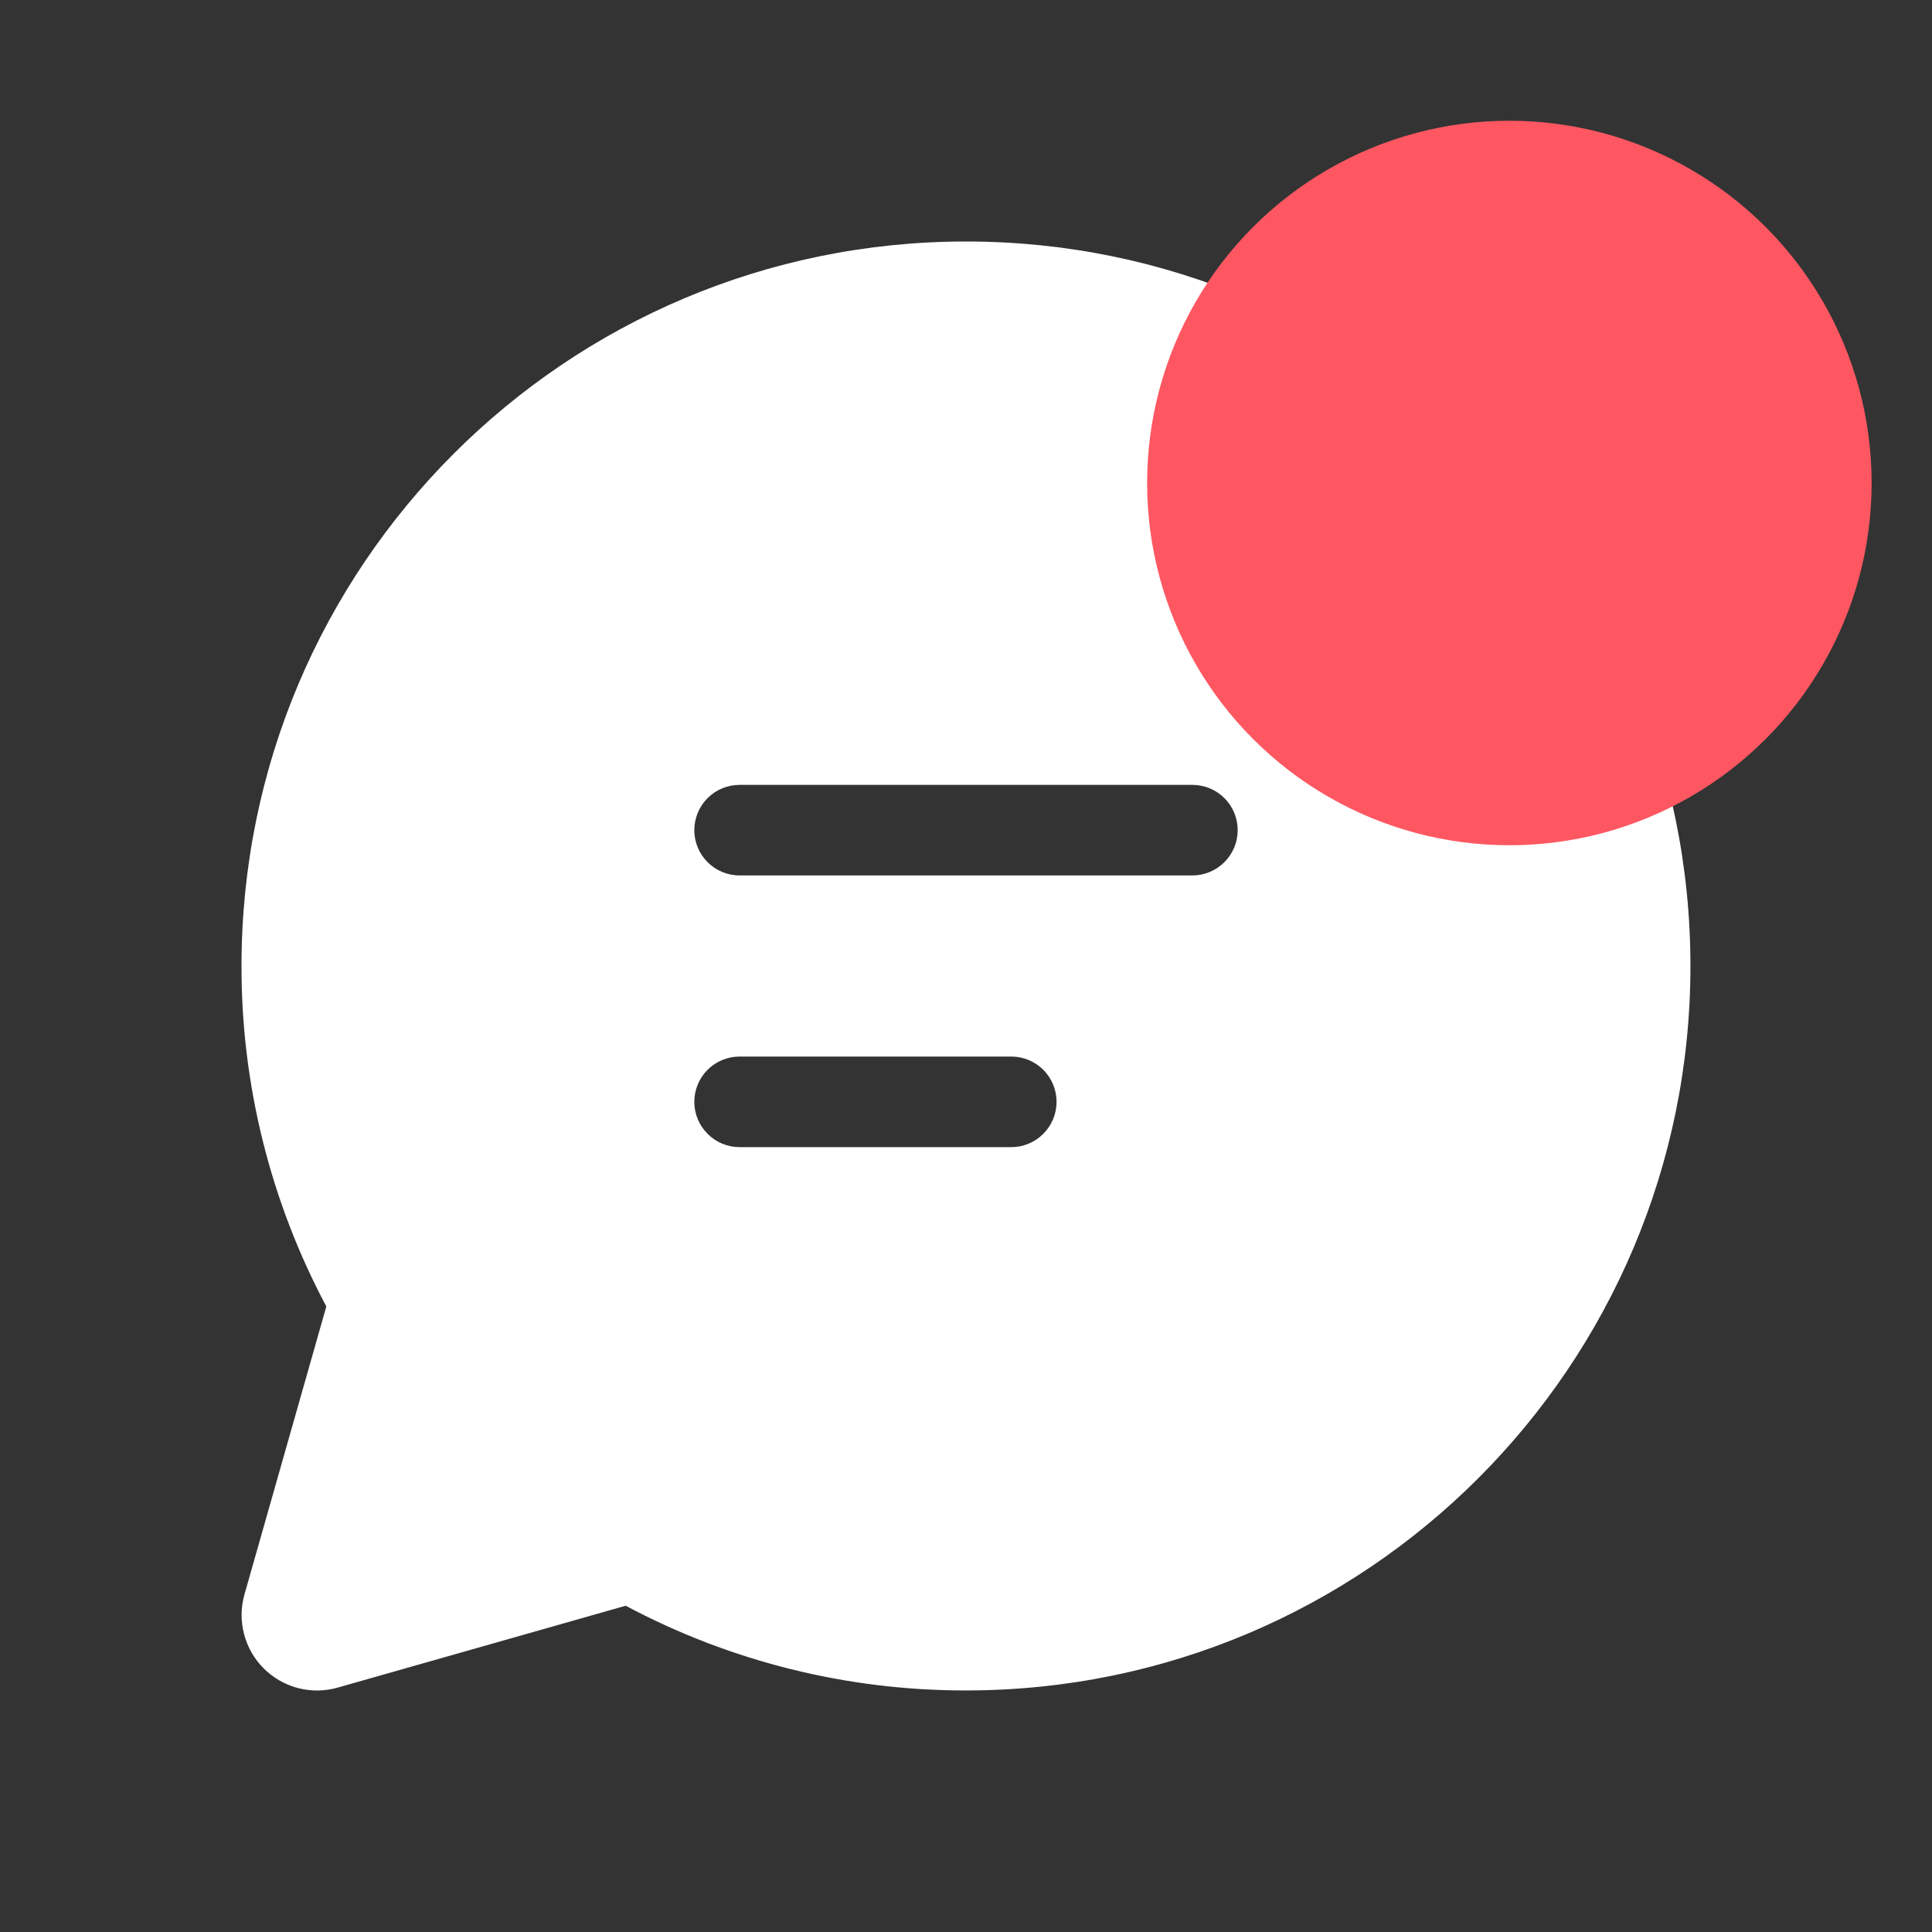 <svg width="32" height="32" viewBox="0 0 32 32" fill="none" xmlns="http://www.w3.org/2000/svg">
<rect x="0" y="0" width="32" height="32" fill="#333333" stroke="none"/>
<g id="fluent:chat-28-filled">
<path id="Vector" d="M4 16C4 9.373 9.373 4 16 4C22.627 4 27.999 9.373 27.999 16C27.999 22.627 22.627 27.999 16 27.999C14.034 28.002 12.098 27.52 10.363 26.596L5.593 27.952C5.379 28.013 5.152 28.016 4.937 27.96C4.722 27.904 4.525 27.791 4.368 27.634C4.21 27.477 4.098 27.28 4.042 27.064C3.986 26.849 3.988 26.623 4.049 26.409L5.405 21.639C4.48 19.903 3.997 17.966 4 16ZM11.5 13.75C11.5 14.164 11.836 14.5 12.25 14.5H19.75C19.948 14.5 20.139 14.421 20.28 14.28C20.421 14.139 20.5 13.949 20.5 13.75C20.5 13.551 20.421 13.36 20.28 13.219C20.139 13.079 19.948 13 19.75 13H12.25C12.051 13 11.86 13.079 11.72 13.219C11.579 13.36 11.5 13.551 11.5 13.75ZM12.25 17.5C12.051 17.5 11.86 17.579 11.72 17.719C11.579 17.86 11.5 18.051 11.5 18.25C11.5 18.449 11.579 18.639 11.72 18.78C11.86 18.921 12.051 19 12.25 19H16.75C16.949 19 17.139 18.921 17.28 18.78C17.421 18.639 17.5 18.449 17.5 18.25C17.5 18.051 17.421 17.86 17.28 17.719C17.139 17.579 16.949 17.5 16.75 17.5H12.25Z" fill="white"/>
<circle id="Ellipse 189" cx="25" cy="8" r="6" fill="#FE5761"/>
</g>
</svg>
